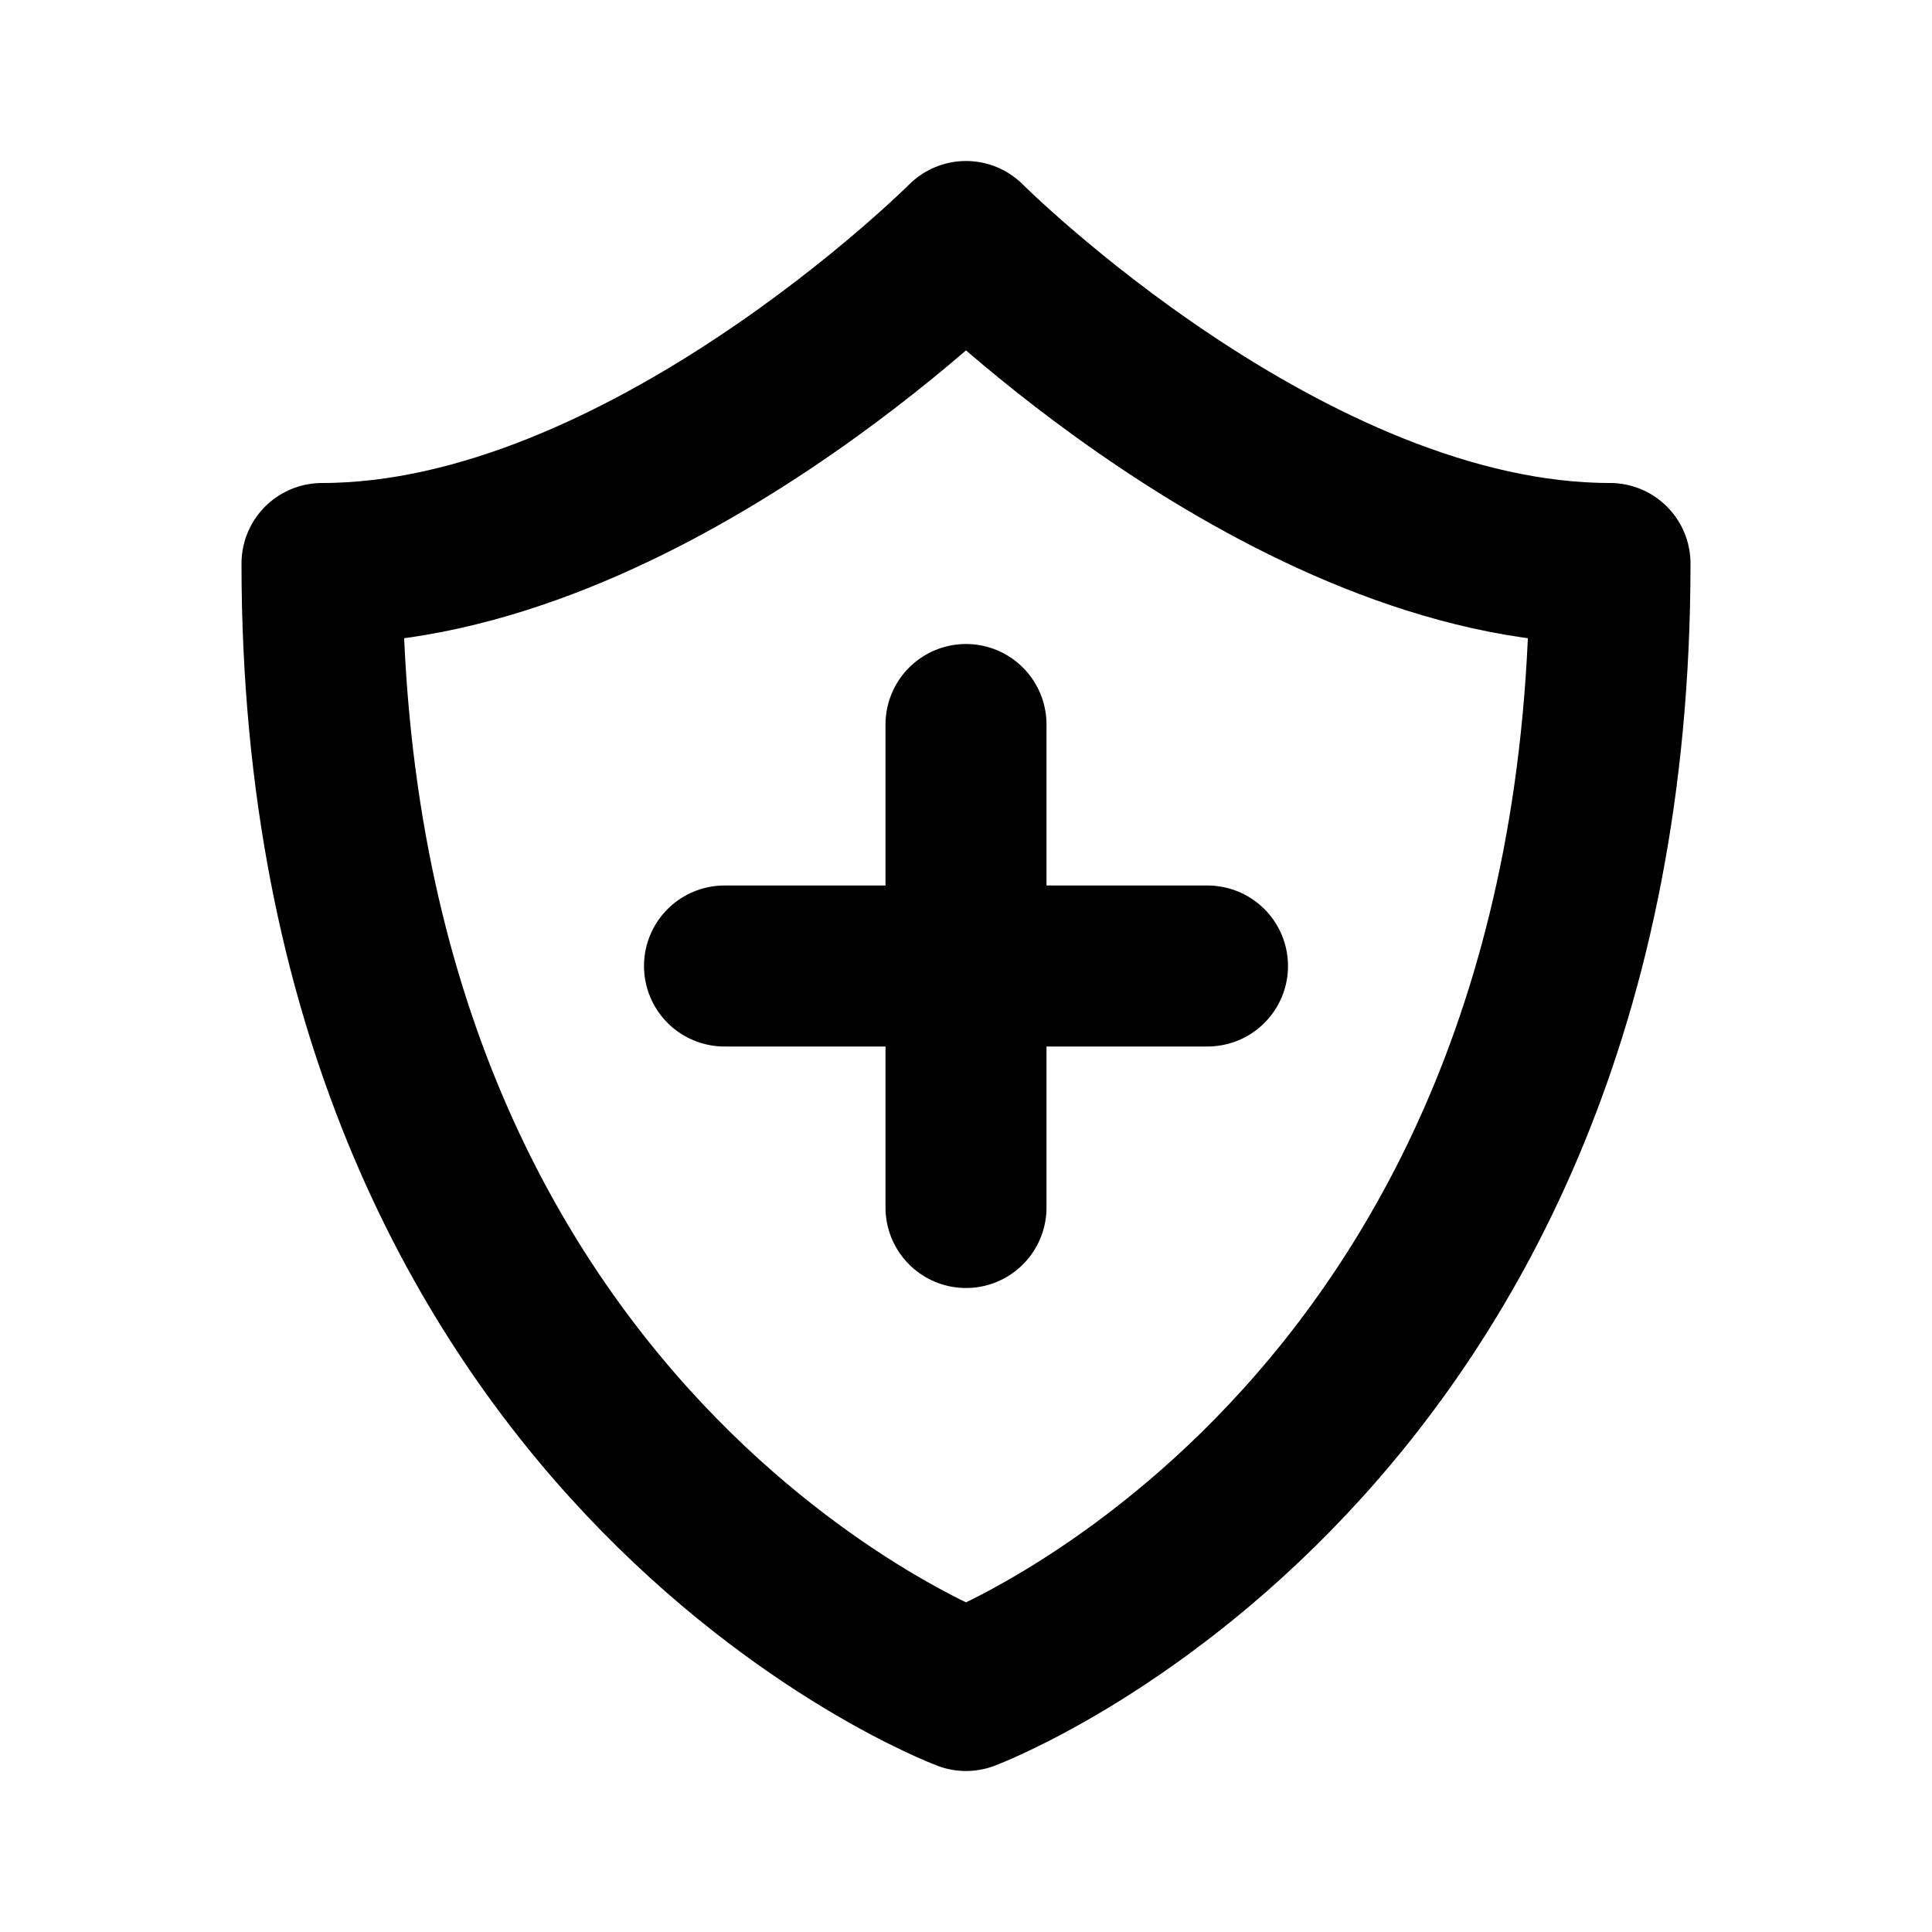 <svg id="Layer_1" data-name="Layer 1" xmlns="http://www.w3.org/2000/svg" viewBox="0 0 24 24">
	<defs>
		<style>
			.stroke {
				stroke: #000;
			}
		</style>
	</defs>
	<path stroke-width="2" fill="none" class="stroke" stroke-linecap="round" stroke-linejoin="round"
		d="M20,7C16,7,12,3,12,3S8,7,4,7C4,18,12,21,12,21S20,18,20,7Z" />
	<line stroke-width="2" fill="none" class="stroke" stroke-linecap="round" stroke-linejoin="round" x1="12" y1="9"
		x2="12" y2="15" />
	<line stroke-width="2" fill="none" class="stroke" stroke-linecap="round" stroke-linejoin="round" x1="9" y1="12"
		x2="15" y2="12" />
</svg>
